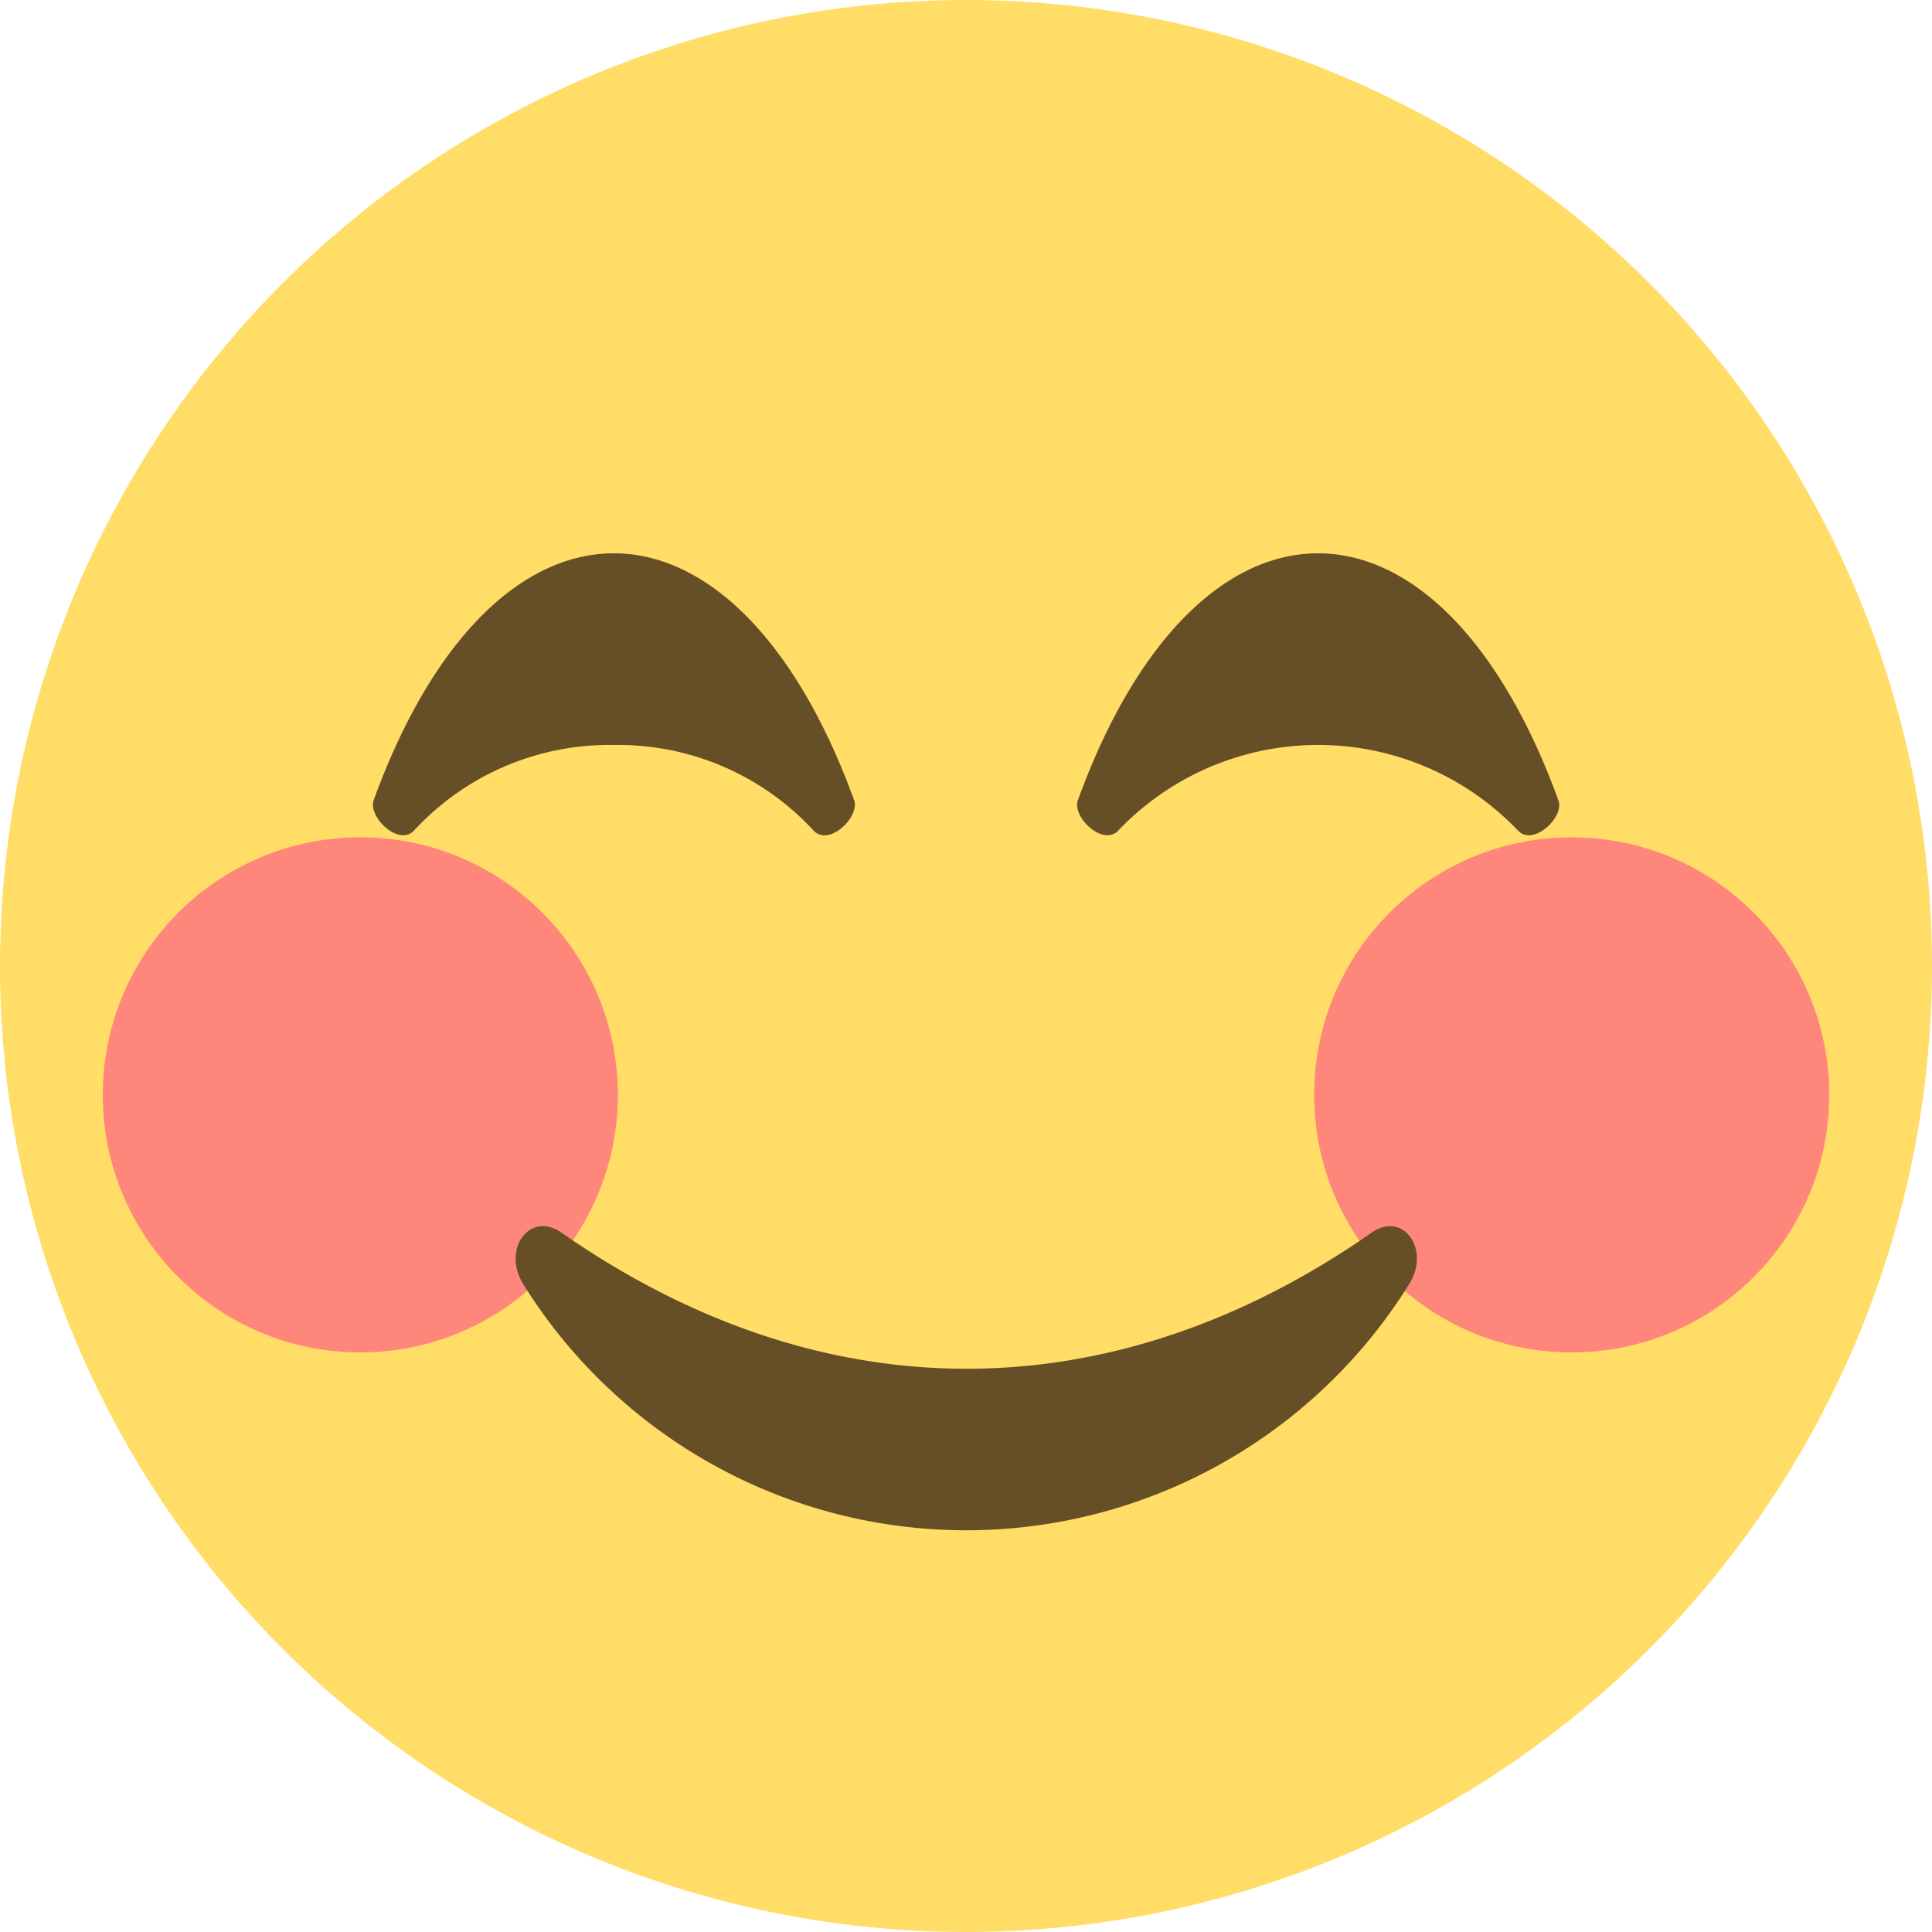 <svg xmlns="http://www.w3.org/2000/svg" id="Layer_1" data-name="Layer 1" viewBox="0 0 100 100"><circle cx="50" cy="50" r="50" fill="#ffdd67"/><g opacity=".8" style="isolation:isolate"><circle cx="81.35" cy="56.67" r="13.33" fill="#ff717f"/></g><g opacity=".8" style="isolation:isolate"><circle cx="18.65" cy="56.67" r="13.33" fill="#ff717f"/></g><path fill="#664e27" d="M71,63.8c-13.51,9.42-28.51,9.37-41.94,0-1.62-1.13-3.08.82-2,2.63a27,27,0,0,0,45.9,0C74.05,64.62,72.59,62.67,71,63.8Z"/><path fill="#664e27" d="M44.21,41.42c-3.1-8.52-7.77-12.78-12.44-12.78S22.44,32.9,19.34,41.42c-.3.86,1.29,2.41,2.09,1.57a13.74,13.74,0,0,1,10.34-4.43A13.75,13.75,0,0,1,42.12,43C42.92,43.83,44.51,42.28,44.21,41.42Z"/><path fill="#664e27" d="M80.66,41.42c-3.1-8.52-7.77-12.78-12.44-12.78S58.89,32.9,55.79,41.42c-.31.86,1.29,2.41,2.09,1.57a14.29,14.29,0,0,1,20.69,0C79.36,43.83,81,42.28,80.66,41.42Z"/></svg>
